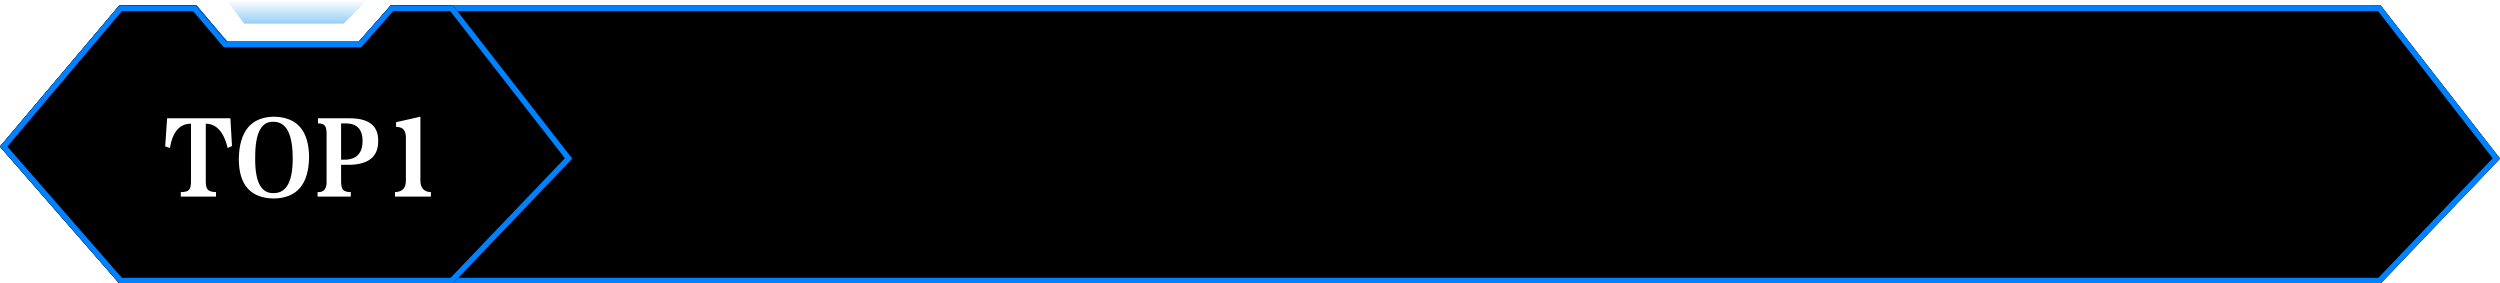 <?xml version="1.0" encoding="UTF-8"?>
<svg width="450px" height="51px" viewBox="0 0 450 51" version="1.1" xmlns="http://www.w3.org/2000/svg" xmlns:xlink="http://www.w3.org/1999/xlink">
    <title>fk_you3_neikuang1</title>
    <defs>
        <polygon id="path-1" points="21.467 1 35.397 1 40.923 7.522 64.56 7.522 70.323 1 428.533 1 450 28.549 428.533 51 21.467 51 1.70530257e-13 26.385"></polygon>
        <filter x="-3.1%" y="-28.0%" width="106.2%" height="156.0%" filterUnits="objectBoundingBox" id="filter-2">
            <feGaussianBlur stdDeviation="14" in="SourceAlpha" result="shadowBlurInner1"></feGaussianBlur>
            <feOffset dx="0" dy="0" in="shadowBlurInner1" result="shadowOffsetInner1"></feOffset>
            <feComposite in="shadowOffsetInner1" in2="SourceAlpha" operator="arithmetic" k2="-1" k3="1" result="shadowInnerInner1"></feComposite>
            <feColorMatrix values="0 0 0 0 0.027   0 0 0 0 0.094   0 0 0 0 0.192  0 0 0 0.58 0" type="matrix" in="shadowInnerInner1"></feColorMatrix>
        </filter>
        <polygon id="path-3" points="21.469 1 35.219 1 40.746 7.522 64.56 7.522 70.324 1 81.531 1 103 28.549 81.531 51 21.469 51 0 26.385"></polygon>
        <filter x="-13.6%" y="-28.0%" width="127.2%" height="156.0%" filterUnits="objectBoundingBox" id="filter-4">
            <feGaussianBlur stdDeviation="14" in="SourceAlpha" result="shadowBlurInner1"></feGaussianBlur>
            <feOffset dx="0" dy="0" in="shadowBlurInner1" result="shadowOffsetInner1"></feOffset>
            <feComposite in="shadowOffsetInner1" in2="SourceAlpha" operator="arithmetic" k2="-1" k3="1" result="shadowInnerInner1"></feComposite>
            <feColorMatrix values="0 0 0 0 0   0 0 0 0 0.659   0 0 0 0 1  0 0 0 0.76 0" type="matrix" in="shadowInnerInner1"></feColorMatrix>
        </filter>
        <linearGradient x1="0%" y1="0%" x2="0%" y2="100%" id="linearGradient-5">
            <stop stop-color="#FFFFFF" offset="0%"></stop>
            <stop stop-color="#96D0F6" offset="100%"></stop>
        </linearGradient>
    </defs>
    <g id="页面-1" stroke="none" stroke-width="1" fill="none" fill-rule="evenodd">
        <g id="fk_you3_neikuang1">
            <g id="路径">
                <use fill="#112F73" fill-rule="evenodd" xlink:href="#path-1"></use>
                <use fill="black" fill-opacity="1" filter="url(#filter-2)" xlink:href="#path-1"></use>
                <path stroke="#0081FF" stroke-width="1" d="M35.165,1.5 L40.692,8.022 L64.785,8.022 L70.549,1.5 L428.288,1.5 L449.34,28.516 L428.319,50.5 L21.695,50.5 L0.659,26.38 L21.699,1.5 L35.165,1.5 Z" stroke-linejoin="square"></path>
            </g>
            <g id="路径">
                <use fill="#112F73" fill-rule="evenodd" xlink:href="#path-3"></use>
                <use fill="black" fill-opacity="1" filter="url(#filter-4)" xlink:href="#path-3"></use>
                <path stroke="#0081FF" stroke-width="1" d="M34.987,1.5 L40.514,8.022 L64.785,8.022 L70.549,1.5 L81.286,1.5 L102.34,28.516 L81.317,50.5 L21.697,50.5 L0.659,26.38 L21.701,1.5 L34.987,1.5 Z" stroke-linejoin="square"></path>
            </g>
            <path d="M71.098,35.387 L71.098,34.577 C72.406,34.541 73.06,33.863 73.06,32.543 L73.06,24.803 C73.06,24.191 72.946,23.729 72.718,23.417 C72.454,23.033 71.98,22.841 71.296,22.841 L71.296,21.995 L75.67,21.005 L75.67,32.543 C75.706,33.875 76.336,34.553 77.56,34.577 L77.56,35.387 L71.098,35.387 Z M62.171,29.663 L61.397,29.663 L61.397,32.543 C61.384,33.359 61.505,33.899 61.757,34.163 C61.984,34.439 62.446,34.577 63.143,34.577 L63.143,35.387 L57.167,35.387 L57.167,34.577 C58.294,34.649 58.834,33.995 58.787,32.615 L58.787,24.245 C58.798,23.417 58.697,22.883 58.481,22.643 C58.288,22.355 57.874,22.211 57.239,22.211 L57.239,21.293 L62.801,21.293 C66.329,21.257 68.086,22.589 68.075,25.289 C68.134,28.337 66.167,29.795 62.171,29.663 Z M62.243,22.211 L61.397,22.211 L61.397,28.745 L62.171,28.745 C64.223,28.661 65.254,27.533 65.267,25.361 C65.254,23.273 64.246,22.223 62.243,22.211 Z M49.301,35.729 C45.1,35.669 42.994,33.293 42.983,28.601 C43.079,23.609 45.185,21.077 49.301,21.005 C53.465,21.077 55.576,23.489 55.637,28.241 C55.576,33.161 53.465,35.657 49.301,35.729 Z M49.301,21.923 C47.044,21.779 45.923,23.909 45.935,28.313 C45.863,32.717 46.985,34.865 49.301,34.757 C51.569,34.745 52.696,32.669 52.685,28.529 C52.696,24.173 51.569,21.971 49.301,21.923 Z M37.043,22.265 L37.043,32.615 C37.031,33.383 37.157,33.893 37.421,34.145 C37.661,34.421 38.147,34.565 38.879,34.577 L38.879,35.387 L32.543,35.387 L32.543,34.577 C33.299,34.577 33.791,34.439 34.019,34.163 C34.271,33.923 34.391,33.383 34.379,32.543 L34.379,22.265 C32.339,22.265 31.073,23.723 30.581,26.639 L29.735,26.351 L30.077,21.293 L41.471,21.293 L41.759,26.279 L40.985,26.639 C40.277,23.747 38.963,22.289 37.043,22.265 Z" id="形状" fill="#FFFFFF"></path>
            <polygon id="路径" fill="url(#linearGradient-5)" points="40.746 0 66.139 0 61.845 4.266 43.967 4.266"></polygon>
        </g>
    </g>
</svg>